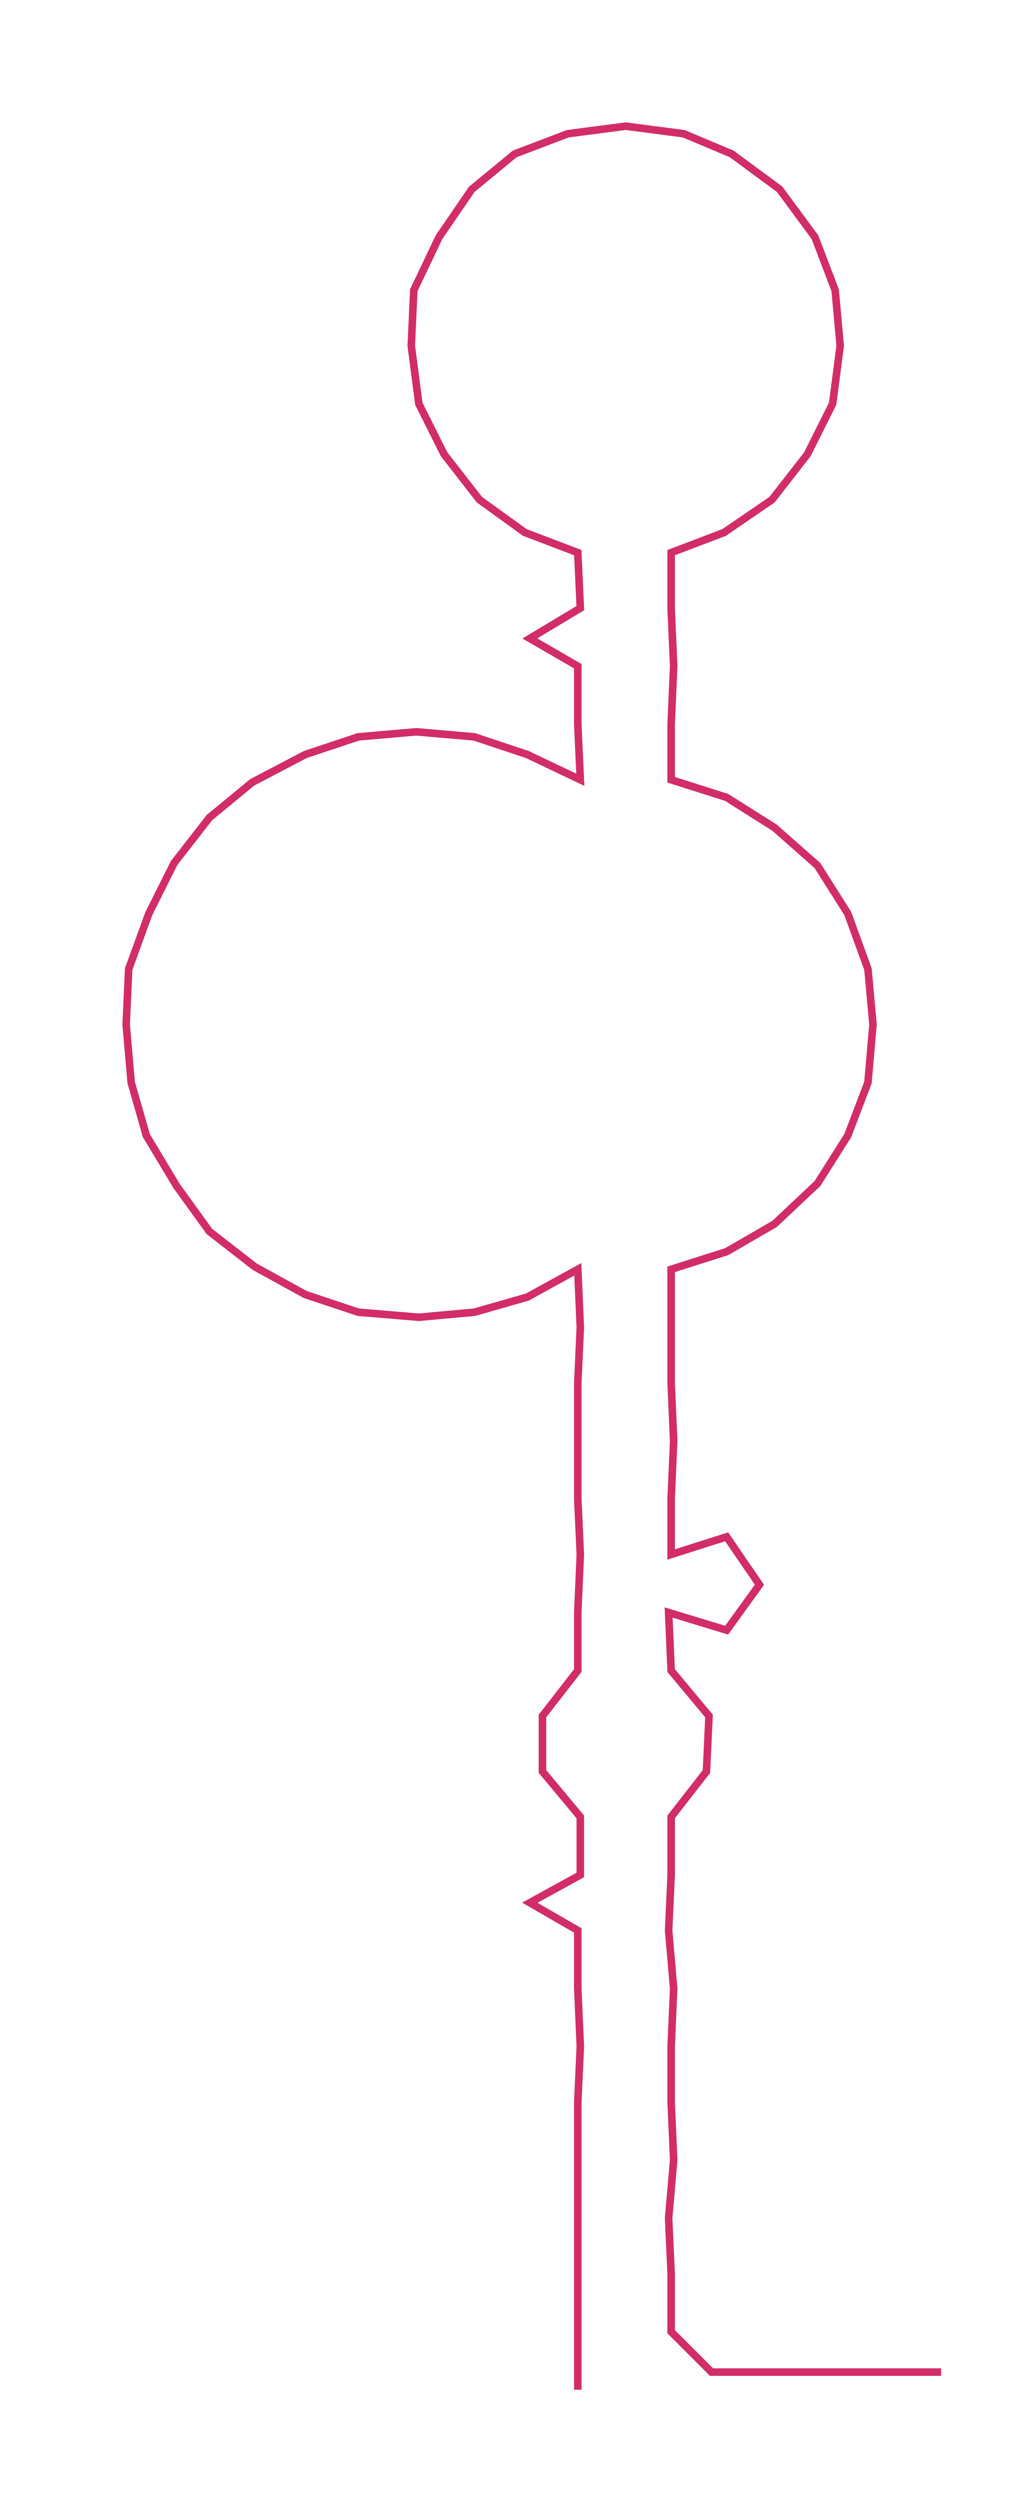 <ns0:svg xmlns:ns0="http://www.w3.org/2000/svg" width="121.347px" height="300px" viewBox="0 0 400.699 990.631"><ns0:path style="stroke:#d22d69;stroke-width:3px;fill:none;" d="M229 947 L229 947 L229 924 L229 901 L229 879 L229 856 L229 833 L230 811 L229 788 L229 765 L210 754 L230 743 L230 720 L215 702 L215 680 L229 662 L229 639 L230 616 L229 594 L229 571 L229 548 L230 526 L229 503 L209 514 L188 520 L166 522 L142 520 L121 513 L101 502 L83 488 L70 470 L58 450 L52 429 L50 406 L51 384 L59 362 L69 342 L83 324 L100 310 L121 299 L142 292 L165 290 L188 292 L209 299 L230 309 L229 287 L229 264 L210 253 L230 241 L229 219 L208 211 L190 198 L176 180 L166 160 L163 137 L164 115 L174 94 L187 75 L204 61 L225 53 L248 50 L271 53 L290 61 L309 75 L323 94 L331 115 L333 137 L330 160 L320 180 L306 198 L287 211 L266 219 L266 241 L267 264 L266 287 L266 309 L288 316 L307 328 L324 343 L336 362 L344 384 L346 406 L344 429 L336 450 L324 469 L307 485 L288 496 L266 503 L266 526 L266 548 L267 571 L266 594 L266 616 L288 609 L301 628 L288 646 L265 639 L266 662 L281 680 L280 702 L266 720 L266 743 L265 765 L267 788 L266 811 L266 833 L267 856 L265 879 L266 901 L266 924 L282 940 L305 940 L328 940 L350 940 L373 940" /></ns0:svg>